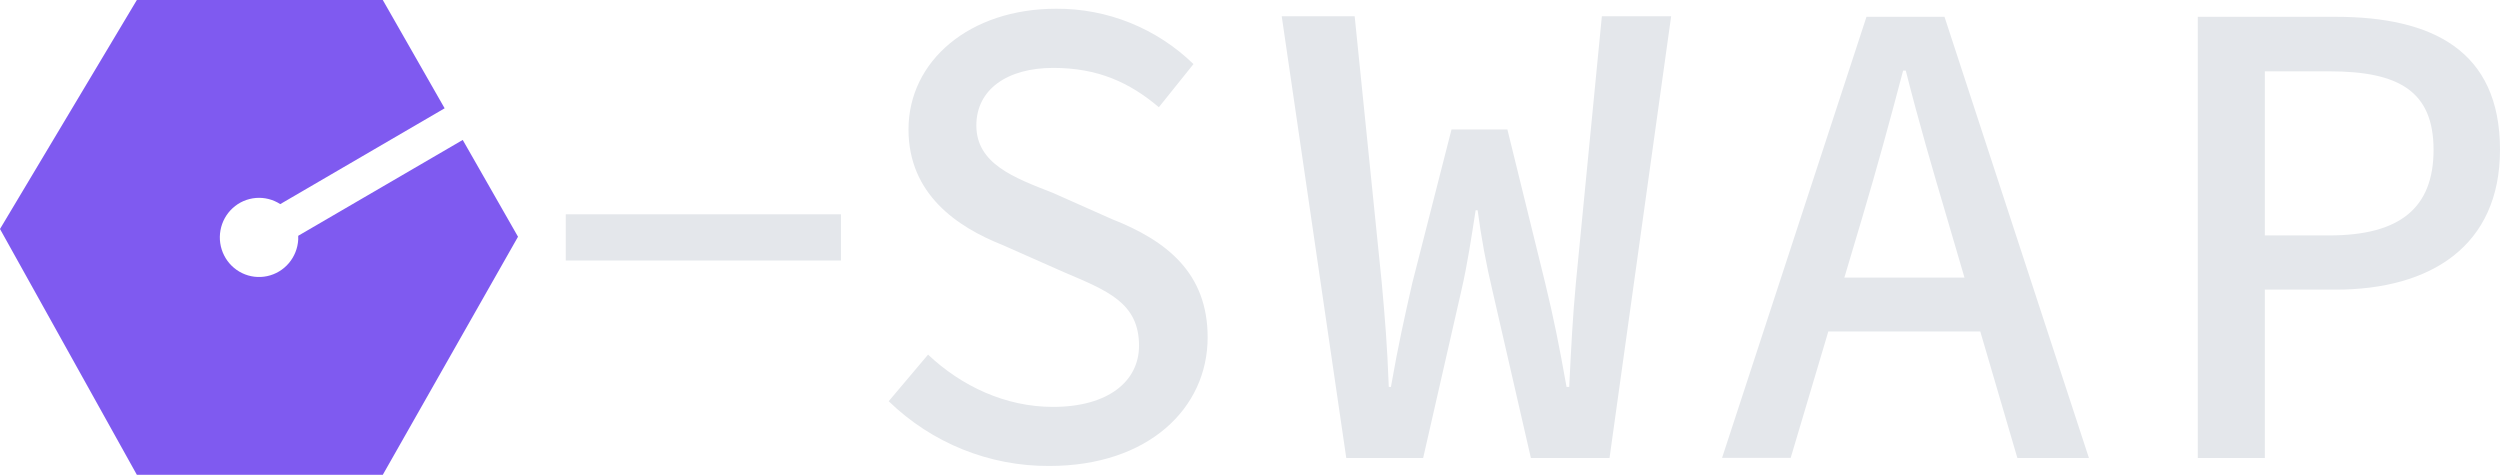 <svg width="258" height="49" viewBox="0 0 258 49" fill="none" xmlns="http://www.w3.org/2000/svg">
  <g clip-path="url(#clip0_1409_8)">
    <path d="M47.754 14.442L30.776 24.333C30.776 24.465 30.776 24.594 30.776 24.726C30.727 25.622 30.386 26.477 29.807 27.159C29.228 27.841 28.443 28.311 27.572 28.497C26.702 28.683 25.795 28.575 24.992 28.188C24.189 27.802 23.534 27.159 23.13 26.359C22.725 25.56 22.592 24.648 22.753 23.765C22.913 22.881 23.357 22.076 24.017 21.473C24.676 20.87 25.514 20.504 26.401 20.43C27.287 20.356 28.173 20.579 28.922 21.064L45.886 11.176L39.504 0H14.124L0 23.632L14.124 49H39.504C44.158 40.811 48.81 32.622 53.459 24.431L47.754 14.442Z" fill="#7F5AF0"/>
    <path d="M58.387 22.116H86.786V26.884H58.387V22.116Z" fill="#E4E7EB"/>
    <path d="M91.714 41.406L95.776 36.596C99.215 39.847 103.761 41.992 108.665 41.992C114.377 41.992 117.548 39.341 117.548 35.676C117.548 31.226 114.254 29.991 109.783 28.082L103.421 25.267C98.812 23.434 93.757 20.061 93.757 13.362C93.757 6.268 100.088 0.902 108.992 0.902C114.274 0.867 119.361 2.916 123.167 6.612L119.594 11.065C116.582 8.514 113.304 7.007 108.696 7.007C103.95 7.007 100.759 9.225 100.759 12.949C100.759 16.902 104.652 18.343 108.624 19.891L114.745 22.612C120.403 24.837 124.629 28.165 124.629 34.815C124.629 42.124 118.518 48.087 108.287 48.087C102.111 48.124 96.165 45.727 91.714 41.406Z" fill="#E4E7EB"/>
    <path d="M132.274 1.68H139.802L142.594 29.154C142.938 32.993 143.155 35.526 143.323 39.931H143.543C144.317 35.526 144.892 32.989 145.748 29.21L149.796 13.362H155.563L159.463 29.21C160.364 32.951 160.879 35.502 161.667 39.931H161.942C162.166 35.502 162.286 32.965 162.63 29.21L165.312 1.68H172.462L166.103 47.264H157.987L154.029 30.029C153.374 27.281 152.861 24.501 152.492 21.699H152.285C151.852 24.476 151.453 27.214 150.803 30.029L146.869 47.264H138.935L132.274 1.68Z" fill="#E4E7EB"/>
    <path d="M192.621 1.735H200.672L215.577 47.265H208.193L200.923 22.47C199.462 17.538 197.979 12.453 196.676 7.289H196.401C195.046 12.443 193.65 17.527 192.181 22.459L184.798 47.254H177.717L192.621 1.735ZM186.087 28.651H207.027V34.204H186.087V28.651Z" fill="#E4E7EB"/>
    <path d="M226.812 1.735H241.042C250.967 1.735 258 5.182 258 15.452C258 25.375 250.861 29.89 241.042 29.89H233.731V47.265H226.812V1.735ZM240.385 24.295C247.649 24.295 251.143 21.477 251.143 15.466C251.143 9.399 247.542 7.361 240.385 7.361H233.731V24.295H240.385Z" fill="#E4E7EB"/>
  </g>
  <defs>
    <clipPath id="clip0_1409_8">
      <rect width="258" height="49" fill="white"/>
    </clipPath>
  </defs>
</svg>
